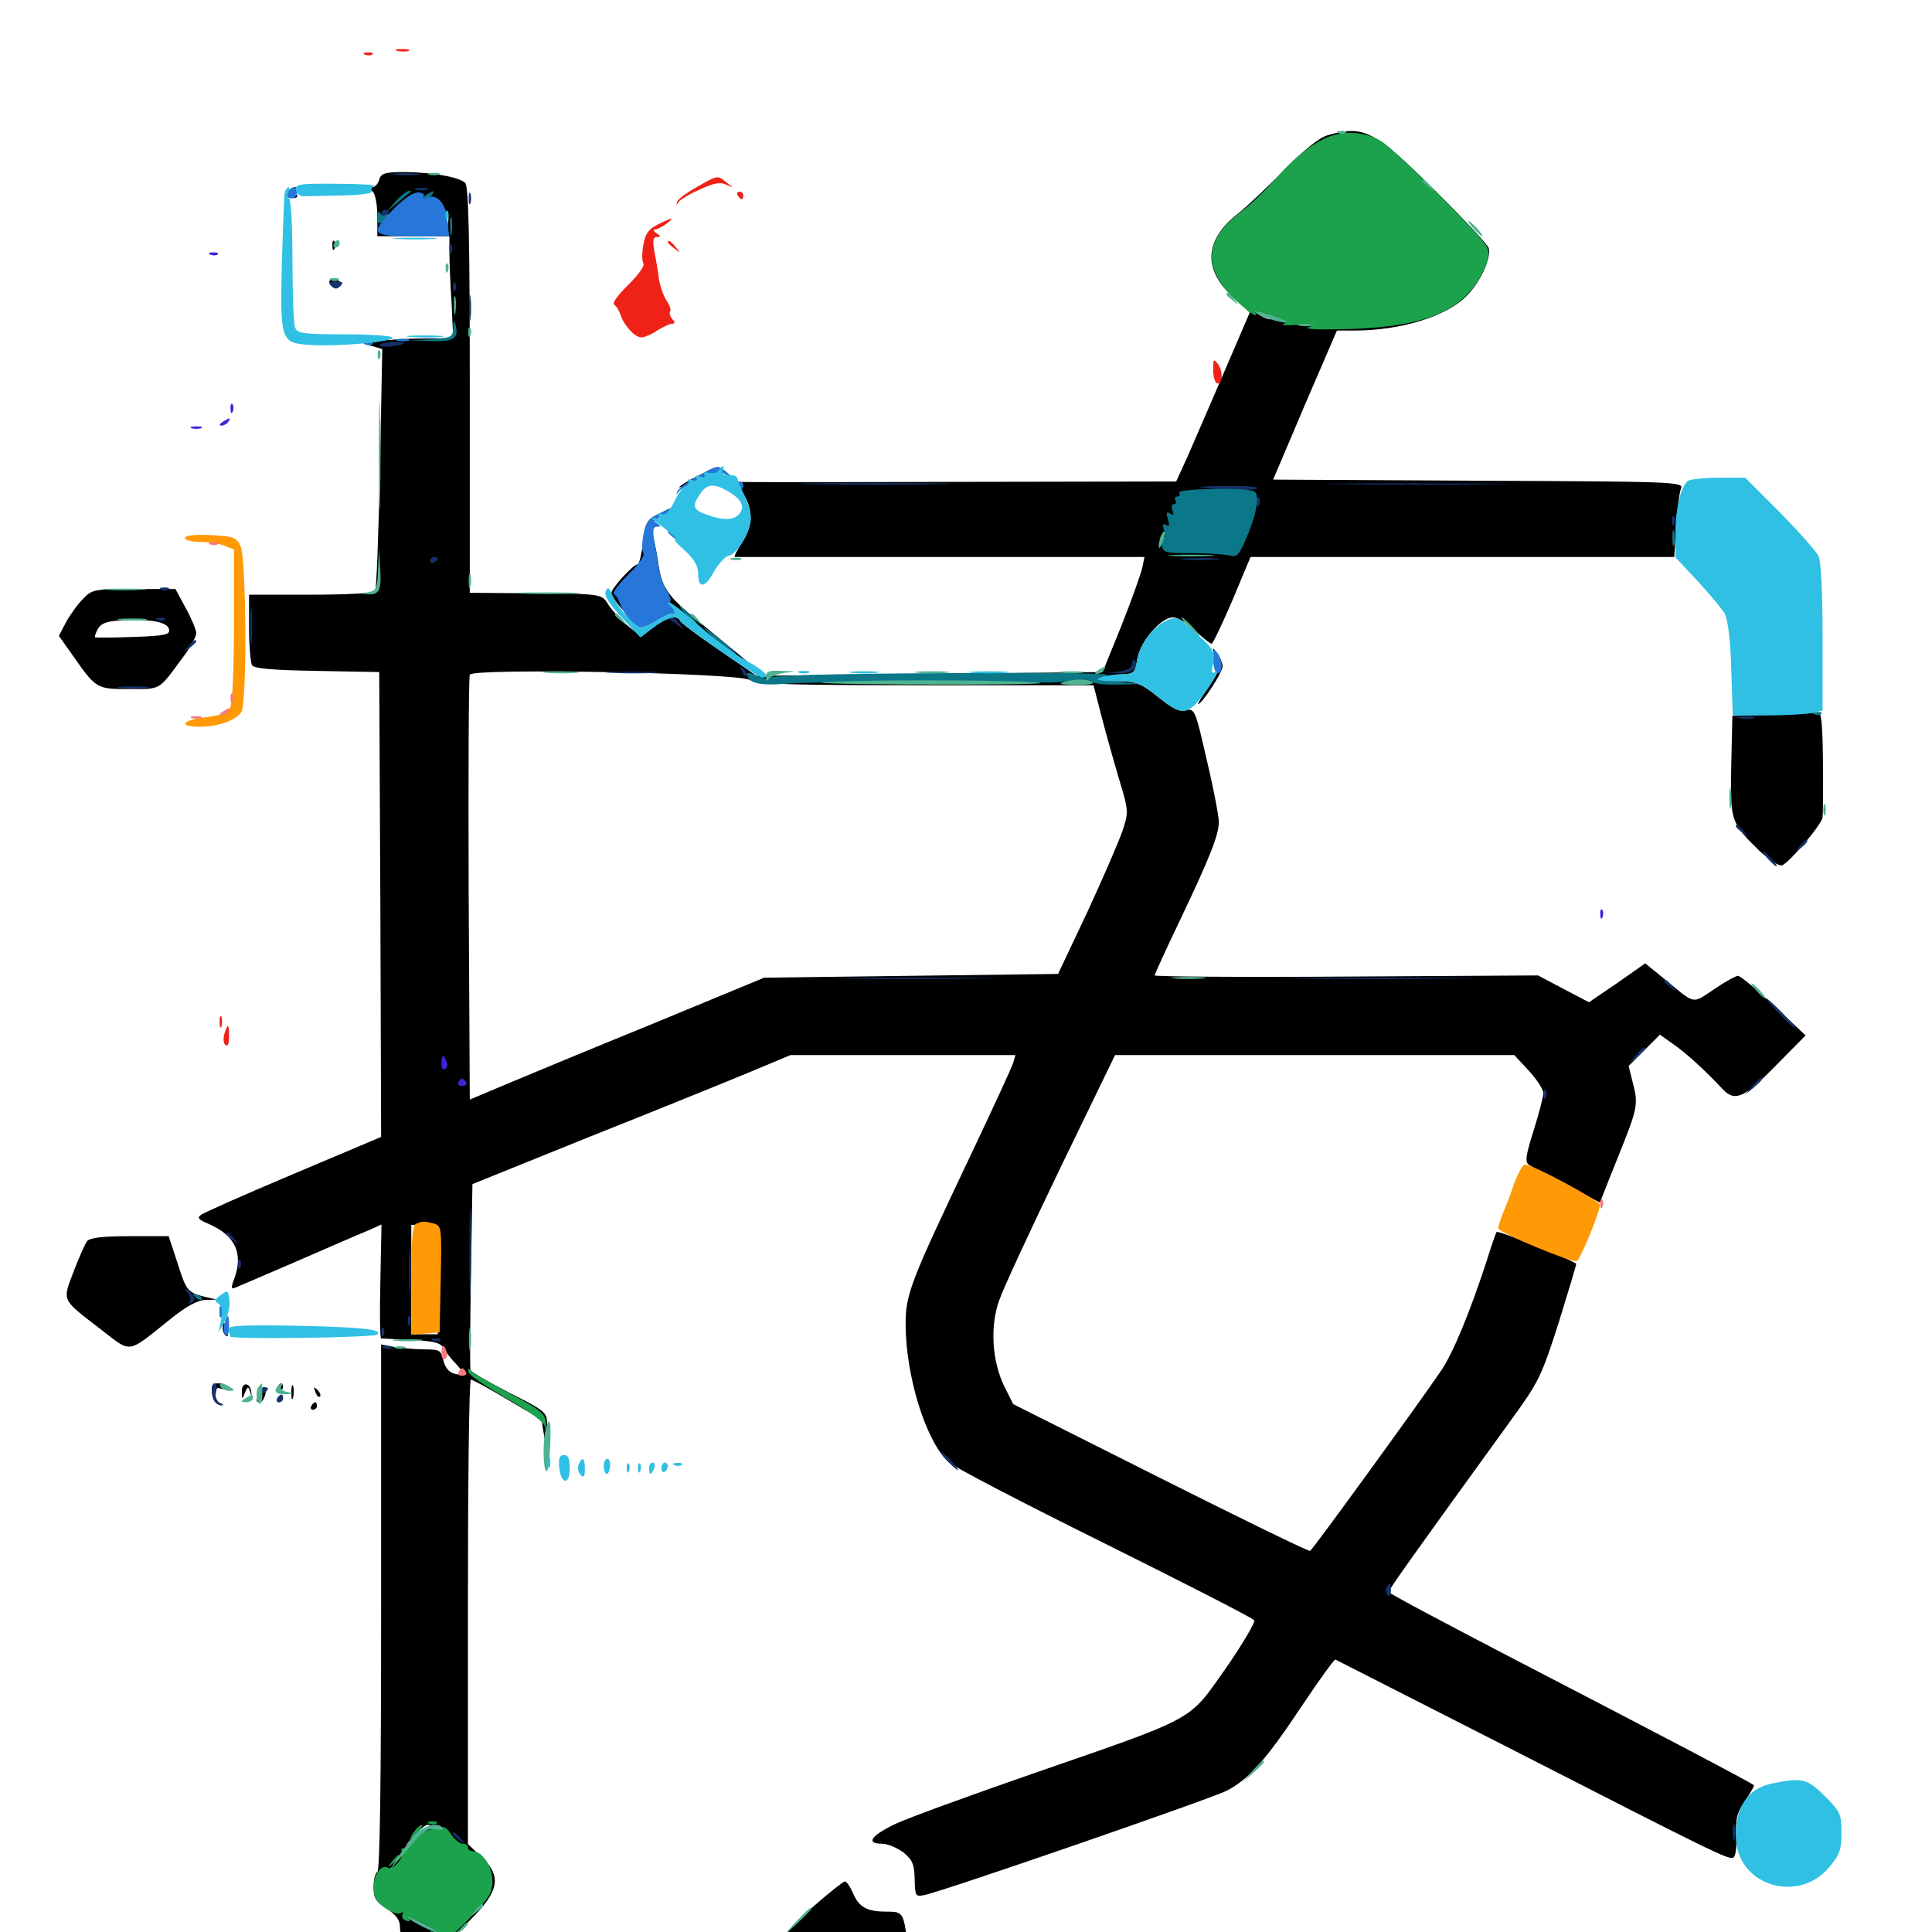 <svg xmlns="http://www.w3.org/2000/svg" viewBox="0 -1000 1000 1000">
	<path fill="#000000" d="M687.5 -930.078C683.008 -928.906 675.391 -922.852 665.039 -912.305C656.445 -903.516 645.703 -893.359 641.016 -889.648C622.852 -875.391 622.266 -859.961 639.844 -844.727L646.875 -838.281L633.789 -807.812C626.562 -791.016 617.969 -771.289 614.844 -764.062L608.789 -750.781L496.289 -750.586C434.375 -750.391 383.203 -750.391 382.422 -750.586C381.641 -750.586 382.617 -747.852 384.766 -744.336C390.039 -735.938 389.648 -727.344 383.789 -718.75C381.25 -714.844 379.688 -711.719 380.469 -711.719H487.109H592.383L591.211 -706.055C590.43 -702.734 585.742 -689.453 580.469 -676.172L570.703 -652.148L481.25 -651.172L391.602 -650.195L372.07 -663.672C361.328 -670.898 352.344 -677.734 351.953 -678.711C350.781 -681.836 345.117 -680.469 338.477 -675.586L332.031 -670.508L325.586 -675.586C322.07 -678.516 317.383 -683.398 315.234 -686.523C311.133 -692.969 312.891 -692.578 270.508 -692.969L243.164 -693.164V-798.047C243.164 -875.391 242.578 -903.516 240.82 -905.273C237.695 -908.398 224.219 -910.742 209.57 -910.938C199.219 -910.938 197.266 -910.352 196.289 -907.031C195.703 -904.883 194.141 -903.125 192.773 -903.125C191.211 -903.125 191.211 -902.539 192.969 -900.781C194.336 -899.414 195.312 -893.75 195.312 -888.086V-877.734H213.867H232.617V-868.555C232.617 -863.281 233.203 -851.562 233.789 -842.188L234.57 -825L219.336 -824.805C210.938 -824.805 200.586 -824.219 196.289 -823.438C189.453 -822.07 189.062 -821.68 193.164 -820.703L197.852 -819.336L196.68 -757.617C195.898 -723.633 194.922 -694.922 194.141 -693.945C193.555 -692.969 178.711 -692.188 160.938 -692.188H128.906V-675.195C128.906 -665.625 129.688 -656.836 130.469 -655.664C131.641 -653.906 141.406 -653.125 164.062 -652.734L196.289 -652.148L196.875 -531.836L197.266 -411.523L151.953 -392.383C126.953 -381.836 105.273 -372.266 103.906 -371.094C101.953 -369.727 102.93 -368.555 107.812 -366.602C121.875 -360.547 126.172 -351.172 121.094 -337.695C119.531 -333.594 119.727 -332.617 121.484 -333.398C122.852 -333.984 137.695 -340.234 154.297 -347.461C170.898 -354.688 187.5 -361.914 191.016 -363.281L197.461 -366.211L196.875 -336.719C196.484 -320.703 196.68 -307.422 197.266 -307.227C197.852 -307.227 204.883 -306.836 212.891 -306.445C224.414 -305.859 227.93 -305.078 229.492 -302.344C230.664 -300.391 233.398 -296.68 235.938 -294.141C241.016 -288.672 240.82 -287.5 234.961 -289.062C232.227 -289.844 230.273 -292.383 229.492 -295.898C228.32 -300.977 227.539 -301.562 220.117 -301.562C215.625 -301.562 208.594 -302.148 204.688 -302.734L197.266 -304.102V-168.164C197.266 -79.688 196.68 -31.836 195.312 -31.055C194.141 -30.469 193.359 -26.758 193.359 -23.242C193.359 -17.578 194.531 -15.625 200.195 -12.109C205.078 -8.789 207.031 -6.25 207.031 -2.539C207.031 1.758 208.203 2.734 216.211 4.492C227.734 7.227 232.812 4.883 246.289 -9.18C258.594 -22.266 259.18 -29.492 249.023 -39.062L242.188 -45.508V-165.625C242.188 -231.836 242.773 -285.938 243.75 -285.938C244.531 -285.938 253.125 -281.25 262.695 -275.586L280.273 -265.234L282.617 -250.781C284.375 -239.258 284.766 -238.477 284.18 -246.875C283.594 -252.734 283.203 -260.352 283.203 -263.477C283.008 -268.945 281.641 -270.117 263.672 -279.102C252.93 -284.57 243.945 -289.844 243.555 -290.82C243.164 -291.992 243.359 -314.062 243.75 -340.039L244.531 -387.109L305.469 -411.719C338.867 -425 375.977 -440.039 387.695 -444.922L409.18 -453.906H467.383H525.586L524.414 -449.805C523.633 -447.461 513.867 -426.172 502.539 -402.344C471.289 -336.523 468.75 -330.273 468.75 -314.648C468.75 -288.086 479.102 -254.297 490.82 -243.359C493.359 -240.82 529.883 -221.875 571.68 -201.172C613.672 -180.273 648.438 -162.5 649.219 -161.328C649.805 -160.352 643.164 -149.023 634.375 -136.328C614.844 -108.789 620.508 -111.719 534.18 -81.836C500.977 -70.312 468.75 -58.594 462.891 -55.664C450.781 -49.805 448.047 -45.703 456.445 -45.703C459.375 -45.703 464.453 -43.555 467.578 -41.211C472.266 -37.305 473.242 -35.156 473.438 -27.344C473.633 -18.555 473.828 -18.164 478.516 -19.141C487.695 -20.898 626.758 -68.945 634.766 -73.047C646.289 -78.906 655.273 -89.062 673.828 -116.992C682.812 -130.469 690.625 -141.211 691.211 -141.016C691.992 -140.625 731.055 -120.703 778.32 -96.68C887.891 -40.625 894.336 -37.5 897.07 -38.477C898.242 -38.867 899.023 -43.164 898.633 -49.805C898.242 -58.594 899.023 -61.719 903.32 -67.969C906.055 -72.07 908.203 -75.781 907.812 -75.977C906.836 -77.148 853.125 -105.273 783.789 -141.211C748.047 -159.766 718.75 -175.391 718.75 -175.977C718.75 -177.148 733.203 -197.461 782.031 -264.844C796.484 -284.766 797.852 -287.5 806.836 -315.625C811.914 -332.031 816.016 -345.508 815.82 -345.898C813.672 -347.852 775.195 -363.477 774.609 -362.305C774.219 -361.719 771.875 -355.078 769.531 -347.461C760.742 -320.508 751.953 -299.219 745.703 -290.234C734.57 -273.828 679.688 -198.242 678.125 -197.266C677.344 -196.875 642.578 -213.867 600.586 -234.961L524.414 -273.242L519.922 -282.227C513.477 -295.312 512.305 -313.477 517.188 -326.953C519.141 -332.812 533.594 -363.867 549.023 -395.898L577.148 -453.906H680.469H783.789L791.406 -445.703C795.508 -441.211 798.828 -436.133 798.828 -434.18C798.828 -432.227 796.484 -423.438 793.75 -414.648C789.648 -401.758 789.258 -398.438 791.406 -397.07C792.773 -396.094 801.562 -391.406 811.133 -386.523L828.125 -377.539L829.883 -382.031C830.859 -384.57 834.375 -393.555 837.891 -402.148C847.461 -425.977 848.047 -428.32 845.312 -438.867L842.969 -448.242L850.977 -456.25L859.18 -464.453L866.602 -459.18C873.438 -454.297 882.031 -446.484 891.406 -436.523C897.852 -429.492 902.539 -431.445 918.945 -448.242L934.57 -464.062L918.164 -479.492C909.18 -487.891 900.781 -494.922 899.609 -494.922C898.438 -494.922 892.773 -491.797 887.109 -487.891C875.586 -480.273 877.93 -479.688 860.938 -493.75L851.562 -501.367L837.109 -491.211L822.461 -481.25L809.375 -488.086L796.094 -495.117L696.875 -494.531C642.383 -494.141 597.656 -494.531 597.656 -495.117C597.656 -495.703 603.32 -508.203 610.352 -522.852C626.172 -556.055 630.859 -567.773 630.859 -574.609C630.859 -577.539 628.125 -591.992 624.609 -606.641C618.75 -632.422 618.359 -633.398 613.867 -632.422C610.547 -631.445 606.836 -633.203 599.414 -639.258C590.43 -646.484 588.086 -647.266 578.32 -647.461C570.508 -647.461 568.555 -648.047 571.289 -649.219C573.438 -650.195 577.93 -650.977 581.25 -650.977C586.914 -651.172 587.5 -651.953 588.672 -658.789C590.039 -667.773 600.781 -680.469 607.227 -680.469C609.375 -680.469 614.648 -677.344 618.555 -673.633C622.461 -669.922 626.367 -666.797 627.148 -666.797C627.734 -666.797 632.617 -676.953 637.891 -689.258L647.266 -711.719H757.031H866.602L867.578 -727.93C868.164 -736.719 869.336 -745.508 870.117 -747.266C871.484 -750.586 865.43 -750.781 765.234 -751.172L658.984 -751.758L675.391 -790.43L691.992 -828.906H700.977C725.195 -828.906 749.023 -836.328 759.375 -847.07C766.406 -854.297 772.07 -866.797 770.508 -871.68C769.922 -873.438 757.422 -886.914 742.578 -901.562C711.523 -932.422 705.859 -935.352 687.5 -930.078ZM231.836 -884.18C231.25 -882.227 230.859 -883.398 230.859 -886.523C230.859 -889.844 231.25 -891.211 231.836 -890.039C232.227 -888.672 232.227 -885.938 231.836 -884.18ZM204.492 -880.469C205.273 -881.055 204.102 -881.641 201.953 -881.445C199.805 -881.445 199.219 -880.859 200.781 -880.273C202.148 -879.688 203.906 -879.883 204.492 -880.469ZM656.25 -836.719C657.812 -835.742 658.398 -834.766 657.227 -834.766C656.25 -834.766 653.906 -835.742 652.344 -836.719C650.781 -837.695 650.391 -838.672 651.367 -838.672C652.539 -838.672 654.688 -837.695 656.25 -836.719ZM388.086 -648.047C391.602 -645.898 408.789 -645.312 479.102 -645.312H566.016L570.117 -629.297C572.461 -620.312 576.562 -605.664 579.297 -596.484C584.18 -580.469 584.18 -579.492 581.055 -570.117C579.297 -564.844 571.094 -545.898 562.891 -528.125L547.656 -495.898L471.484 -494.922L395.508 -493.945L337.891 -470.117C306.25 -457.227 271.875 -442.969 261.719 -438.672L243.164 -430.859L242.578 -539.648C242.383 -599.414 242.578 -649.414 243.164 -650.781C244.531 -654.297 382.031 -651.758 388.086 -648.047ZM226.758 -362.109C226.953 -359.961 227.148 -356.836 227.148 -355.273C227.148 -353.711 226.953 -342.773 226.758 -330.859L226.562 -309.375H219.727H212.891V-337.695V-366.016H219.727C225.195 -366.016 226.562 -365.234 226.758 -362.109ZM222.461 -55.078C222.07 -54.688 219.141 -52.344 215.82 -49.609L209.961 -44.727L214.648 -50.195C217.383 -53.125 220.312 -55.469 221.289 -55.469C222.461 -55.469 222.852 -55.273 222.461 -55.078ZM149.414 -901.367C148.242 -899.219 151.953 -896.289 153.711 -898.047C154.492 -898.633 153.711 -899.219 152.148 -899.219C150 -899.219 150 -899.609 152.344 -901.172C154.102 -902.344 154.297 -903.125 152.93 -903.125C151.758 -903.125 150.195 -902.344 149.414 -901.367ZM172.07 -872.656C172.07 -870.508 172.656 -869.922 173.242 -871.484C173.828 -872.852 173.633 -874.609 173.047 -875.195C172.461 -875.977 171.875 -874.805 172.07 -872.656ZM170.508 -853.711C171.289 -850.977 175.586 -850.586 176.367 -853.125C176.562 -854.102 175.195 -855.078 173.242 -855.469C171.289 -855.664 170.117 -854.883 170.508 -853.711ZM360.938 -753.516C355.664 -750.977 351.562 -748.242 351.562 -747.852C351.562 -747.266 356.055 -749.023 361.328 -751.758C369.336 -755.859 372.07 -756.25 375.586 -754.688C379.688 -752.539 379.688 -752.539 376.172 -755.469C371.484 -759.375 372.07 -759.375 360.938 -753.516ZM340.43 -733.789C334.766 -730.859 333.984 -729.492 332.812 -719.141C332.031 -712.891 330.859 -707.812 329.883 -707.812C327.734 -707.812 316.406 -695.508 316.406 -692.969C316.406 -691.797 319.141 -687.891 322.266 -684.375C325.586 -680.859 328.125 -677.148 328.125 -676.172C328.125 -673.828 334.961 -675.391 340.039 -679.102L344.727 -682.617L339.844 -680.469C335.352 -678.516 335.352 -678.516 338.477 -681.055C342.773 -684.57 349.023 -683.398 355.078 -677.93C357.422 -675.781 359.375 -674.805 359.375 -675.781C359.375 -676.758 360.742 -675.781 362.305 -673.828C363.867 -671.68 365.234 -670.508 365.234 -671.289C365.234 -672.266 367.578 -670.508 370.703 -667.773C373.633 -664.844 378.711 -661.328 381.836 -659.766L387.695 -656.836L382.812 -660.938C380.078 -663.086 370.703 -670.898 361.914 -678.125C345.508 -691.406 342.578 -695.898 340.82 -707.812C340.43 -711.523 339.062 -717.969 338.086 -722.07C336.523 -728.906 336.719 -729.492 341.992 -732.422C345.117 -733.984 347.656 -735.742 347.656 -736.133C347.656 -737.305 347.852 -737.5 340.43 -733.789ZM42.969 -690.039C40.234 -687.305 36.328 -681.836 34.18 -677.93L30.469 -670.898L37.109 -661.523C49.805 -643.359 49.805 -643.359 66.797 -643.359C83.594 -643.359 81.836 -642.383 94.531 -659.57C98.438 -664.648 101.562 -670.312 101.562 -672.266C101.562 -674.023 99.023 -680.078 96.094 -685.352L90.82 -695.117H69.336C48.828 -695.117 47.656 -694.922 42.969 -690.039ZM87.5 -674.219C88.086 -671.484 85.547 -670.898 68.945 -670.312C58.398 -669.922 49.609 -669.922 49.219 -670.117C48.828 -670.312 49.414 -672.07 50.586 -674.414C52.344 -677.344 55.078 -678.516 63.086 -678.906C77.93 -679.688 86.719 -678.125 87.5 -674.219ZM629.297 -659.57C631.445 -653.711 631.25 -652.539 625.391 -644.336C622.07 -639.453 619.727 -635.547 620.117 -635.547C622.07 -635.547 632.812 -651.953 632.812 -655.078C632.812 -656.836 631.445 -659.961 629.883 -662.109C627.344 -665.43 627.344 -665.234 629.297 -659.57ZM917.578 -630.273L896.68 -629.492L896.094 -603.906C895.508 -575 895.703 -574.219 910.742 -559.57C916.016 -554.688 920.703 -551.562 922.461 -552.148C926.172 -553.516 942.969 -573.242 943.359 -576.953C943.555 -578.516 943.75 -591.602 943.555 -605.859C943.359 -625.195 942.773 -631.445 941.016 -631.25C939.648 -631.055 929.102 -630.469 917.578 -630.273ZM45.117 -357.617C43.945 -356.055 40.82 -349.023 38.086 -341.797C32.227 -326.367 31.641 -327.734 51.953 -312.109C68.359 -299.414 65.43 -299.023 87.891 -316.992C96.289 -323.828 102.148 -326.953 106.25 -327.148L112.305 -327.344L106.25 -328.711C97.07 -331.055 96.484 -331.641 91.797 -346.484L87.305 -360.156H67.383C53.125 -360.156 46.68 -359.375 45.117 -357.617ZM113.672 -321.094C113.672 -318.359 114.062 -317.383 114.648 -318.75C115.039 -319.922 115.039 -322.266 114.648 -323.633C114.062 -324.805 113.672 -323.828 113.672 -321.094ZM115.234 -312.5C115.234 -310.938 116.016 -309.18 116.992 -308.594C117.969 -307.812 118.359 -309.18 117.773 -311.328C116.602 -315.82 115.234 -316.406 115.234 -312.5ZM109.766 -278.711C110.156 -275.195 111.523 -273.242 113.867 -273.047C116.211 -272.852 116.406 -272.852 114.258 -273.633C112.695 -274.023 111.328 -276.367 111.328 -278.516C111.328 -281.25 112.305 -282.031 114.258 -281.25C115.82 -280.664 117.188 -281.055 117.188 -282.031C117.188 -283.203 115.43 -283.984 113.086 -283.984C109.961 -283.984 109.18 -283.008 109.766 -278.711ZM125.195 -279.688C125.195 -275.586 125.391 -275.391 126.758 -279.102C128.32 -282.617 128.516 -282.617 129.492 -279.492C130.273 -276.562 130.469 -276.562 130.078 -279.297C129.688 -284.57 125 -284.961 125.195 -279.688ZM143.555 -282.031C142.969 -281.055 143.359 -280.078 144.336 -280.078C145.508 -280.078 146.484 -281.055 146.484 -282.031C146.484 -283.203 146.094 -283.984 145.703 -283.984C145.117 -283.984 144.141 -283.203 143.555 -282.031ZM150.781 -279.102C150.781 -275.977 151.172 -274.805 151.758 -276.758C152.148 -278.516 152.148 -281.25 151.758 -282.617C151.172 -283.789 150.781 -282.422 150.781 -279.102ZM133.984 -278.906C132.422 -274.805 132.422 -274.219 134.57 -274.219C135.547 -274.219 136.719 -275.977 137.305 -278.125C138.477 -282.812 135.742 -283.398 133.984 -278.906ZM163.281 -279.492C163.867 -277.539 165.039 -276.562 165.625 -277.148C166.211 -277.734 165.625 -279.297 164.258 -280.664C162.305 -282.422 162.109 -282.227 163.281 -279.492ZM143.555 -276.172C142.969 -275.195 143.359 -274.219 144.336 -274.219C145.508 -274.219 146.484 -275.195 146.484 -276.172C146.484 -277.344 146.094 -278.125 145.703 -278.125C145.117 -278.125 144.141 -277.344 143.555 -276.172ZM161.133 -272.266C160.547 -271.289 160.938 -270.312 161.914 -270.312C163.086 -270.312 164.062 -271.289 164.062 -272.266C164.062 -273.438 163.672 -274.219 163.281 -274.219C162.695 -274.219 161.719 -273.438 161.133 -272.266ZM421.094 -13.281C412.891 -6.055 406.25 1.172 406.25 2.93C406.25 7.227 435.547 36.719 438.867 35.547C440.234 34.961 448.047 30.078 456.25 24.414L471.094 14.453L469.727 5.469C467.578 -10.156 467.383 -10.547 458.789 -10.547C448.633 -10.547 444.531 -12.891 441.406 -20.312C440.039 -23.438 438.281 -26.172 437.305 -26.172C436.523 -26.172 429.102 -20.312 421.094 -13.281Z"/>
	<path fill="#ff9906" d="M95.703 -721.484C95.703 -720.508 99.219 -719.531 103.32 -719.531C107.617 -719.531 113.281 -718.75 116.016 -717.578L121.094 -715.625V-676.562C121.094 -654.883 120.312 -635.742 119.141 -633.789C117.969 -631.25 114.062 -629.688 106.445 -628.711C94.141 -627.344 91.992 -623.828 103.32 -623.828C113.086 -623.828 122.656 -627.344 125 -631.641C127.93 -637.109 127.539 -711.523 124.414 -717.578C122.266 -721.875 120.703 -722.461 108.789 -723.047C100.586 -723.438 95.703 -722.852 95.703 -721.484ZM783.984 -388.086C782.227 -382.812 779.492 -375.781 777.93 -372.07C776.562 -368.555 775.391 -364.844 775.391 -364.258C775.391 -362.109 814.062 -346.094 816.211 -347.266C818.164 -348.633 828.125 -372.656 828.125 -376.367C828.125 -378.516 793.359 -397.266 789.258 -397.266C788.281 -397.266 785.938 -393.164 783.984 -388.086ZM215.43 -366.602C213.477 -366.016 212.891 -358.203 212.891 -337.5V-309.18L220.312 -309.766L227.539 -310.352L228.125 -337.891C228.711 -365.234 228.516 -365.625 224.219 -366.797C219.141 -367.969 218.75 -367.969 215.43 -366.602Z"/>
	<path fill="#ef2218" d="M149.805 -1051.758C147.656 -1049.609 148.242 -1047.266 150.977 -1047.266C152.539 -1047.266 153.711 -1048.633 153.711 -1050.195C153.711 -1053.32 151.953 -1053.906 149.805 -1051.758ZM203.711 -1041.797C191.211 -1028.906 191.992 -1027.734 213.867 -1027.734H232.422L231.641 -1035.938C230.859 -1044.531 226.367 -1049.805 221.094 -1047.852C219.531 -1047.07 218.555 -1047.461 219.336 -1048.438C219.922 -1049.414 218.555 -1050.391 216.211 -1050.391C213.672 -1050.391 208.398 -1046.68 203.711 -1041.797ZM205.664 -973.633C203.711 -974.219 204.883 -974.609 208.008 -974.609C211.328 -974.609 212.695 -974.219 211.523 -973.633C210.156 -973.242 207.422 -973.242 205.664 -973.633ZM189.062 -971.68C187.5 -972.266 188.086 -972.852 190.234 -972.852C192.383 -973.047 193.555 -972.461 192.773 -971.875C192.188 -971.289 190.43 -971.094 189.062 -971.68ZM360.547 -903.125C355.273 -900.195 350.586 -896.68 350.391 -895.312C350 -893.75 350.391 -893.75 350.977 -895.117C351.562 -896.289 356.445 -899.414 361.914 -901.758C369.336 -905.273 372.656 -905.859 375.781 -904.492C379.883 -902.539 379.883 -902.539 376.172 -905.469C371.289 -909.375 371.875 -909.57 360.547 -903.125ZM381.836 -898.828C382.422 -897.852 383.398 -896.875 383.984 -896.875C384.375 -896.875 384.766 -897.852 384.766 -898.828C384.766 -900 383.789 -900.781 382.617 -900.781C381.641 -900.781 381.25 -900 381.836 -898.828ZM340.43 -883.789C335.547 -881.25 333.984 -879.102 333.008 -873.242C332.227 -869.141 332.227 -864.844 333.008 -863.672C333.789 -862.305 330.273 -857.617 325.195 -852.539C320.117 -847.656 316.797 -843.164 317.773 -842.383C318.945 -841.797 320.312 -839.453 321.094 -837.305C323.047 -831.25 329.102 -824.805 332.422 -825.391C333.984 -825.586 337.695 -827.148 340.43 -829.102C343.359 -830.859 346.68 -832.422 347.852 -832.422C349.414 -832.422 349.609 -833.203 347.852 -834.961C346.68 -836.523 346.289 -838.086 346.875 -838.867C347.461 -839.453 346.68 -841.992 344.922 -844.531C343.359 -846.875 341.602 -852.148 341.016 -855.859C340.625 -859.57 339.453 -866.016 338.672 -870.117C337.695 -875.586 338.086 -877.344 340.039 -877.344C342.188 -877.344 342.188 -877.734 339.844 -879.297C338.281 -880.273 337.891 -881.25 339.062 -881.25C340.039 -881.25 342.773 -882.617 344.922 -884.18C349.609 -887.695 348.242 -887.695 340.43 -883.789ZM345.703 -874.609C345.703 -874.219 347.266 -872.656 349.219 -871.289C352.148 -868.75 352.344 -868.945 349.805 -872.07C347.266 -875.195 345.703 -876.172 345.703 -874.609ZM627.93 -808.594C627.93 -805.078 628.906 -801.953 629.883 -801.562C632.812 -800.781 633.203 -807.617 630.469 -811.523C628.125 -814.453 627.93 -814.258 627.93 -808.594ZM114.648 -468.75C115.039 -469.922 115.039 -472.266 114.648 -473.633C114.062 -474.805 113.672 -473.828 113.672 -471.094C113.672 -468.359 114.062 -467.383 114.648 -468.75ZM116.211 -465.039C115.43 -462.695 115.625 -460.156 116.602 -459.18C117.773 -458.008 118.555 -459.57 118.555 -463.281C118.555 -470.117 117.969 -470.703 116.211 -465.039Z"/>
	<path fill="#1ca14c" d="M691.797 -930.469C682.617 -928.32 671.68 -920.508 661.133 -908.398C656.055 -902.539 648.047 -894.727 643.359 -891.211C622.461 -875.586 621.875 -860.742 641.406 -842.969C648.047 -837.109 651.758 -834.961 649.609 -838.281C649.023 -839.258 652.93 -838.477 658.203 -836.914C665.039 -834.57 666.797 -833.398 664.453 -832.422C662.5 -831.641 666.016 -831.445 671.875 -831.836C680.078 -832.617 681.445 -832.227 677.734 -830.859C674.414 -829.492 680.664 -829.297 698.242 -829.688C738.086 -830.859 757.812 -839.258 767.383 -858.984C770.703 -865.43 771.094 -868.555 769.727 -872.07C767.578 -877.148 722.656 -922.266 714.844 -926.953C708.398 -930.859 699.805 -932.227 691.797 -930.469ZM242.578 -289.648C242.969 -288.086 251.953 -282.031 262.305 -276.172C274.219 -269.336 281.445 -264.062 282.031 -261.523C282.422 -259.375 282.617 -260.156 282.617 -263.281C282.227 -268.359 280.273 -269.922 264.648 -278.32C255.078 -283.398 245.898 -288.672 244.336 -290.039C242.188 -291.992 241.797 -291.992 242.578 -289.648ZM222.266 -56.055C220.703 -56.641 221.289 -57.227 223.438 -57.227C225.586 -57.422 226.758 -56.836 225.977 -56.25C225.391 -55.664 223.633 -55.469 222.266 -56.055ZM214.648 -52.344C213.086 -50.586 211.914 -47.656 211.914 -45.898C211.914 -44.141 210.742 -42.969 209.375 -43.359C207.812 -43.555 207.422 -42.969 208.008 -41.797C209.57 -39.062 203.32 -31.641 200.781 -33.203C197.461 -35.352 193.359 -29.688 193.359 -23.047C193.359 -18.164 194.727 -15.625 199.219 -12.5C202.344 -10.156 206.055 -8.984 207.227 -9.766C208.594 -10.547 208.984 -10.352 208.398 -9.18C207.617 -8.008 208.398 -6.445 210.156 -5.859C211.914 -5.273 212.5 -5.469 211.719 -6.836C211.133 -8.008 214.062 -7.031 218.555 -4.883C223.047 -2.539 226.562 -0.195 226.562 0.391C226.562 0.977 225.781 0.781 224.609 0.195C223.633 -0.391 222.656 -0.586 222.656 0C222.656 0.586 224.414 1.953 226.758 3.125C230.273 5.078 232.227 3.906 242.773 -6.836C253.125 -17.383 254.883 -20.117 254.883 -26.367C254.883 -33.984 249.609 -41.797 244.727 -41.797C243.359 -41.797 242.188 -42.773 242.188 -43.75C242.188 -44.922 241.016 -45.703 239.453 -45.703C238.086 -45.703 235.352 -47.852 233.594 -50.391C230.859 -54.688 229.883 -55.078 224.219 -53.32C216.211 -51.172 216.211 -51.172 217.773 -53.516C219.727 -56.641 217.578 -55.859 214.648 -52.344ZM202.93 -36.523C200.391 -33.398 200.586 -33.203 203.711 -35.742C206.836 -38.281 207.812 -39.844 206.25 -39.844C205.859 -39.844 204.297 -38.281 202.93 -36.523Z"/>
	<path fill="#143269" d="M204.688 -909.57C201.172 -909.961 203.516 -910.352 209.961 -910.352C216.406 -910.352 219.336 -909.961 216.406 -909.57C213.477 -909.18 208.203 -909.18 204.688 -909.57ZM215.43 -901.758C213.477 -902.344 214.648 -902.734 217.773 -902.734C221.094 -902.734 222.461 -902.344 221.289 -901.758C219.922 -901.367 217.188 -901.367 215.43 -901.758ZM242.578 -897.266C242.578 -894.531 242.969 -893.555 243.555 -894.922C243.945 -896.094 243.945 -898.438 243.555 -899.805C242.969 -900.977 242.578 -900 242.578 -897.266ZM197.266 -889.258C197.266 -890.43 198.242 -891.406 199.219 -891.406C200.391 -891.406 201.172 -891.016 201.172 -890.625C201.172 -890.039 200.391 -889.062 199.219 -888.477C198.242 -887.891 197.266 -888.281 197.266 -889.258ZM232.617 -870.703C232.617 -868.555 233.203 -867.969 233.789 -869.531C234.375 -870.898 234.18 -872.656 233.594 -873.242C233.008 -874.023 232.422 -872.852 232.617 -870.703ZM171.484 -851.953C173.242 -850.195 174.414 -850.195 176.172 -851.953C177.93 -853.711 177.539 -854.297 173.828 -854.297C170.117 -854.297 169.727 -853.711 171.484 -851.953ZM234.57 -851.172C234.57 -849.023 235.156 -848.438 235.742 -850C236.328 -851.367 236.133 -853.125 235.547 -853.711C234.961 -854.492 234.375 -853.32 234.57 -851.172ZM242.773 -840.625C242.773 -834.766 243.164 -832.227 243.555 -835.352C243.945 -838.281 243.945 -842.969 243.555 -846.094C243.164 -849.023 242.773 -846.484 242.773 -840.625ZM196.484 -821.484C197.461 -823.047 208.984 -823.828 208.984 -822.266C208.984 -821.875 206.055 -821.094 202.344 -820.703C198.633 -820.312 196.094 -820.703 196.484 -821.484ZM421.484 -749.414C403.906 -749.609 418.164 -750 453.125 -750C488.086 -750 502.344 -749.609 484.961 -749.414C467.383 -749.023 438.867 -749.023 421.484 -749.414ZM694.727 -749.414C674.023 -749.609 691.602 -749.805 733.398 -749.805C775.391 -749.805 792.188 -749.609 770.898 -749.414C749.609 -749.023 715.234 -749.023 694.727 -749.414ZM622.07 -747.656C618.945 -747.852 623.828 -748.438 633.203 -748.438C642.578 -748.633 650.586 -748.242 650.977 -747.461C651.953 -746.094 636.133 -746.094 622.07 -747.656ZM650.586 -739.844C650.586 -737.695 651.172 -737.109 651.758 -738.672C652.344 -740.039 652.148 -741.797 651.562 -742.383C650.977 -743.164 650.391 -741.992 650.586 -739.844ZM865.43 -730.078C865.43 -727.93 866.016 -727.344 866.602 -728.906C867.188 -730.273 866.992 -732.031 866.406 -732.617C865.82 -733.398 865.234 -732.227 865.43 -730.078ZM222.656 -709.57C222.656 -710.742 223.633 -711.719 224.609 -711.719C225.781 -711.719 226.562 -711.328 226.562 -710.938C226.562 -710.352 225.781 -709.375 224.609 -708.789C223.633 -708.203 222.656 -708.594 222.656 -709.57ZM612.891 -710.352C608.203 -710.742 611.914 -711.133 621.094 -711.133C630.273 -711.133 633.984 -710.742 629.492 -710.352C624.805 -709.961 617.383 -709.961 612.891 -710.352ZM83.594 -694.727C82.031 -695.312 82.617 -695.898 84.766 -695.898C86.914 -696.094 88.086 -695.508 87.305 -694.922C86.719 -694.336 84.961 -694.141 83.594 -694.727ZM129.492 -675.586C129.492 -666.992 129.883 -663.672 130.273 -668.359C130.664 -672.852 130.664 -679.883 130.273 -683.984C129.883 -687.891 129.492 -684.18 129.492 -675.586ZM81.641 -679.102C80.078 -679.688 80.664 -680.273 82.812 -680.273C84.961 -680.469 86.133 -679.883 85.352 -679.297C84.766 -678.711 83.008 -678.516 81.641 -679.102ZM345.898 -679.883C346.289 -679.688 348.438 -678.125 350.586 -676.562C354.297 -673.828 354.297 -673.828 351.758 -677.148C350.391 -678.906 348.242 -680.469 347.07 -680.469C345.898 -680.469 345.508 -680.273 345.898 -679.883ZM97.461 -665.43C94.922 -662.305 95.117 -662.109 98.242 -664.648C100 -666.016 101.562 -667.578 101.562 -667.969C101.562 -669.531 100 -668.555 97.461 -665.43ZM585.938 -656.445C585.938 -654.492 583.789 -653.125 579.688 -652.539L573.242 -651.758L579.688 -651.562C585.742 -651.172 590.234 -655.273 587.109 -658.398C586.523 -659.18 585.938 -658.203 585.938 -656.445ZM383.984 -652.539C384.57 -650.586 385.742 -649.609 386.328 -650.195C386.914 -650.781 386.328 -652.344 384.961 -653.711C383.008 -655.469 382.812 -655.273 383.984 -652.539ZM316.016 -651.758C309.18 -652.148 314.258 -652.344 327.148 -652.344C340.039 -652.344 345.508 -652.148 339.453 -651.758C333.203 -651.367 322.656 -651.367 316.016 -651.758ZM61.914 -643.945C58.594 -644.336 61.914 -644.727 69.336 -644.727C76.953 -644.727 79.688 -644.336 75.586 -643.945C71.68 -643.555 65.43 -643.555 61.914 -643.945ZM900 -628.32C897.461 -628.711 899.023 -629.102 903.32 -629.102C907.617 -629.297 909.57 -628.906 907.812 -628.32C905.859 -627.93 902.344 -627.93 900 -628.32ZM898.438 -572.266C898.438 -571.875 900 -570.312 901.953 -568.945C904.883 -566.406 905.078 -566.602 902.539 -569.727C900 -572.852 898.438 -573.828 898.438 -572.266ZM931.445 -561.914C928.906 -558.789 929.102 -558.594 932.227 -561.133C935.352 -563.672 936.328 -565.234 934.766 -565.234C934.375 -565.234 932.812 -563.672 931.445 -561.914ZM915.039 -555.469C916.992 -553.32 918.945 -551.562 919.531 -551.562C920.117 -551.562 918.945 -553.32 916.992 -555.469C915.039 -557.617 913.086 -559.375 912.5 -559.375C911.914 -559.375 913.086 -557.617 915.039 -555.469ZM437.109 -493.555C417.383 -493.75 433.398 -493.945 472.656 -493.945C511.914 -493.945 527.93 -493.75 508.398 -493.555C488.672 -493.164 456.641 -493.164 437.109 -493.555ZM670.508 -493.555C647.07 -493.75 665.82 -493.945 711.914 -493.945C758.203 -493.945 777.344 -493.75 754.492 -493.555C731.836 -493.164 693.945 -493.164 670.508 -493.555ZM861.328 -492.188C861.328 -491.797 862.891 -490.234 864.844 -488.867C867.773 -486.328 867.969 -486.523 865.43 -489.648C862.891 -492.773 861.328 -493.75 861.328 -492.188ZM920.898 -475.391C925 -471.094 928.906 -467.578 929.492 -467.578C930.078 -467.578 926.953 -471.094 922.852 -475.391C918.75 -479.688 914.844 -483.203 914.258 -483.203C913.672 -483.203 916.797 -479.688 920.898 -475.391ZM846.484 -453.516L842.773 -449.023L847.266 -452.734C849.609 -454.883 851.562 -456.836 851.562 -457.227C851.562 -458.789 850 -457.617 846.484 -453.516ZM907.031 -437.891L903.32 -433.398L907.812 -437.109C911.914 -440.625 913.086 -442.188 911.523 -442.188C911.133 -442.188 909.18 -440.234 907.031 -437.891ZM799.023 -433.203C799.023 -431.055 799.609 -430.469 800.195 -432.031C800.781 -433.398 800.586 -435.156 800 -435.742C799.414 -436.523 798.828 -435.352 799.023 -433.203ZM242.969 -351.367C242.969 -331.055 243.359 -322.852 243.555 -333.398C243.945 -343.945 243.945 -360.547 243.555 -370.508C243.359 -380.469 242.969 -371.875 242.969 -351.367ZM117.188 -361.328C117.188 -360.938 118.75 -359.375 120.703 -358.008C123.633 -355.469 123.828 -355.664 121.289 -358.789C118.75 -361.914 117.188 -362.891 117.188 -361.328ZM211.719 -341.602C211.719 -330.859 211.914 -326.758 212.305 -332.422C212.695 -338.086 212.695 -346.875 212.305 -351.953C211.914 -357.031 211.719 -352.344 211.719 -341.602ZM123.242 -345.312C123.242 -343.164 123.828 -342.578 124.414 -344.141C125 -345.508 124.805 -347.266 124.219 -347.852C123.633 -348.633 123.047 -347.461 123.242 -345.312ZM97.461 -330.273C98.633 -328.711 98.828 -326.758 98.047 -325.977C97.266 -325 97.852 -325 99.219 -325.781C101.172 -326.953 101.172 -327.93 99.414 -330.078C98.242 -331.641 96.68 -332.812 96.289 -332.812C95.703 -332.812 96.289 -331.641 97.461 -330.273ZM211.133 -316.016C211.133 -313.867 211.719 -313.281 212.305 -314.844C212.891 -316.211 212.695 -317.969 212.109 -318.555C211.523 -319.336 210.938 -318.164 211.133 -316.016ZM197.461 -310.156C197.461 -308.008 198.047 -307.422 198.633 -308.984C199.219 -310.352 199.023 -312.109 198.438 -312.695C197.852 -313.477 197.266 -312.305 197.461 -310.156ZM224.219 -306.055C222.656 -306.641 223.242 -307.227 225.391 -307.227C227.539 -307.422 228.711 -306.836 227.93 -306.25C227.344 -305.664 225.586 -305.469 224.219 -306.055ZM198.828 -302.148C197.266 -302.734 197.852 -303.32 200 -303.32C202.148 -303.516 203.32 -302.93 202.539 -302.344C201.953 -301.758 200.195 -301.562 198.828 -302.148ZM109.766 -278.711C110.156 -275.977 111.719 -273.242 113.281 -272.852C115.625 -272.07 115.82 -272.266 113.477 -273.828C111.914 -275 111.133 -277.539 111.914 -279.883C112.5 -282.227 112.109 -283.984 110.938 -283.984C109.961 -283.984 109.375 -281.641 109.766 -278.711ZM134.766 -279.883C134.766 -278.906 135.742 -278.516 136.719 -279.102C137.891 -279.688 138.672 -280.664 138.672 -281.25C138.672 -281.641 137.891 -282.031 136.719 -282.031C135.742 -282.031 134.766 -281.055 134.766 -279.883ZM143.555 -276.172C142.969 -275.195 143.359 -274.219 144.336 -274.219C145.508 -274.219 146.484 -275.195 146.484 -276.172C146.484 -277.344 146.094 -278.125 145.703 -278.125C145.117 -278.125 144.141 -277.344 143.555 -276.172ZM490.234 -243.945C492.773 -241.211 495.312 -239.062 495.703 -239.062C496.289 -239.062 494.727 -241.211 492.188 -243.945C489.648 -246.68 487.109 -248.828 486.719 -248.828C486.133 -248.828 487.695 -246.68 490.234 -243.945ZM717.578 -178.32C716.992 -177.148 717.188 -175.391 718.164 -174.414C719.141 -173.438 719.922 -174.219 719.922 -176.562C719.922 -181.055 719.531 -181.25 717.578 -178.32ZM896.875 -51.562C896.875 -47.852 897.266 -46.289 897.852 -48.242C898.242 -50 898.242 -53.125 897.852 -55.078C897.266 -56.836 896.875 -55.273 896.875 -51.562ZM234.375 -50.781C234.375 -50.391 235.938 -48.828 237.891 -47.461C240.82 -44.922 241.016 -45.117 238.477 -48.242C235.938 -51.367 234.375 -52.344 234.375 -50.781ZM408.203 7.812C408.203 8.203 409.766 9.766 411.719 11.133C414.648 13.672 414.844 13.477 412.305 10.352C409.766 7.227 408.203 6.25 408.203 7.812Z"/>
	<path fill="#f67b7f" d="M108.984 -718.164C107.422 -718.75 108.008 -719.336 110.156 -719.336C112.305 -719.531 113.477 -718.945 112.695 -718.359C112.109 -717.773 110.352 -717.578 108.984 -718.164ZM119.336 -638.281C119.336 -636.133 119.922 -635.547 120.508 -637.109C121.094 -638.477 120.898 -640.234 120.312 -640.82C119.727 -641.602 119.141 -640.43 119.336 -638.281ZM115.234 -631.641C113.477 -630.469 113.281 -629.688 114.648 -629.688C115.82 -629.688 117.578 -630.664 118.164 -631.641C119.727 -633.984 118.945 -633.984 115.234 -631.641ZM99.219 -628.32C97.852 -628.906 98.828 -629.297 101.562 -629.297C104.297 -629.297 105.273 -628.906 104.102 -628.32C102.734 -627.93 100.391 -627.93 99.219 -628.32ZM828.32 -376.562C828.32 -374.414 828.906 -373.828 829.492 -375.391C830.078 -376.758 829.883 -378.516 829.297 -379.102C828.711 -379.883 828.125 -378.711 828.32 -376.562ZM228.516 -299.414C228.516 -297.266 229.297 -295.898 230.469 -296.68C231.445 -297.266 231.836 -299.023 231.055 -300.586C229.688 -304.688 228.516 -304.297 228.516 -299.414ZM237.305 -289.844C236.719 -288.867 237.5 -287.891 239.258 -287.891C241.016 -287.891 241.797 -288.867 241.211 -289.844C240.625 -291.016 239.648 -291.797 239.258 -291.797C238.867 -291.797 237.891 -291.016 237.305 -289.844Z"/>
	<path fill="#0b7889" d="M204.883 -895.898L200.195 -890.43L206.055 -895.312C209.375 -898.047 212.305 -900.391 212.695 -900.781C213.086 -900.977 212.695 -901.172 211.523 -901.172C210.547 -901.172 207.617 -898.828 204.883 -895.898ZM220.703 -899.219C218.945 -898.047 218.75 -897.266 220.117 -897.266C221.289 -897.266 223.047 -898.242 223.633 -899.219C225.195 -901.562 224.414 -901.562 220.703 -899.219ZM195.508 -887.695C195.312 -883.789 195.703 -883.594 198.242 -885.547C201.367 -888.281 202.344 -890.43 199.414 -888.672C198.438 -887.891 197.07 -888.672 196.68 -889.844C196.094 -891.211 195.508 -890.234 195.508 -887.695ZM233.008 -882.617C233.008 -878.32 233.398 -876.758 233.789 -879.297C234.18 -881.641 234.18 -885.156 233.789 -887.109C233.203 -888.867 232.812 -886.914 233.008 -882.617ZM234.57 -830.469C234.375 -825.391 233.789 -825.195 223.242 -824.414L211.914 -823.828L223.242 -823.438C234.961 -823.047 237.695 -824.805 235.742 -832.227C235.156 -834.57 234.766 -833.984 234.57 -830.469ZM610.352 -744.922C610.938 -743.945 610.547 -742.969 609.375 -742.969C608.203 -742.969 607.812 -742.188 608.398 -741.016C608.984 -740.039 608.789 -739.062 607.617 -739.062C606.445 -739.062 606.25 -737.695 606.836 -735.742C607.812 -733.594 607.422 -733.008 605.664 -734.18C603.711 -735.352 603.516 -734.57 604.492 -731.25C605.469 -728.125 605.273 -727.344 603.516 -728.32C601.758 -729.297 601.562 -728.516 602.539 -725.391C603.32 -722.656 603.125 -721.484 602.148 -722.07C600.977 -722.852 600.586 -721.289 601.172 -718.555C601.953 -713.867 602.539 -713.672 616.992 -713.672C625.195 -713.672 633.789 -713.086 636.328 -712.5C640.039 -711.523 641.211 -712.5 644.336 -719.727C650.586 -733.594 652.344 -744.531 649.023 -745.703C643.75 -747.852 608.984 -747.07 610.352 -744.922ZM865.625 -721.484C865.625 -717.773 866.016 -716.211 866.602 -718.164C866.992 -719.922 866.992 -723.047 866.602 -725C866.016 -726.758 865.625 -725.195 865.625 -721.484ZM355.469 -681.445C358.008 -678.711 360.547 -676.562 360.938 -676.562C361.523 -676.562 359.961 -678.711 357.422 -681.445C354.883 -684.18 352.344 -686.328 351.953 -686.328C351.367 -686.328 352.93 -684.18 355.469 -681.445ZM368.164 -670.898C373.633 -665.039 380.859 -659.766 380.859 -661.523C380.859 -662.109 376.758 -665.82 371.68 -669.922C362.695 -676.953 362.5 -676.953 368.164 -670.898ZM386.719 -651.367C386.719 -652.148 389.062 -651.562 391.992 -650.195C395.117 -648.633 397.852 -648.242 398.438 -649.219C399.023 -650.391 435.352 -651.367 486.719 -651.562C534.57 -651.953 573.438 -651.562 572.852 -650.781C572.461 -649.805 570.508 -649.023 568.75 -648.828C566.992 -648.633 571.094 -648.047 578.125 -647.266L590.82 -645.898L578.711 -645.703C572.07 -645.508 566.211 -646.094 565.43 -647.07C564.844 -648.242 560.742 -648.438 556.055 -647.852C551.562 -647.07 545.312 -646.68 541.992 -646.68C514.453 -647.656 417.969 -647.266 406.836 -646.094C392.969 -644.922 386.719 -646.484 386.719 -651.367ZM939.062 -630.273C937.5 -630.859 938.086 -631.445 940.234 -631.445C942.383 -631.641 943.555 -631.055 942.773 -630.469C942.188 -629.883 940.43 -629.688 939.062 -630.273ZM100.977 -328.711C99.219 -330.664 99.414 -330.859 102.148 -329.688C104.102 -329.102 105.078 -327.93 104.492 -327.344C103.906 -326.758 102.344 -327.344 100.977 -328.711Z"/>
	<path fill="#4fb38f" d="M692.969 -931.055C691.406 -931.641 691.992 -932.227 694.141 -932.227C696.289 -932.422 697.461 -931.836 696.68 -931.25C696.094 -930.664 694.336 -930.469 692.969 -931.055ZM222.266 -909.57C220.898 -910.156 221.875 -910.547 224.609 -910.547C227.344 -910.547 228.32 -910.156 227.148 -909.57C225.781 -909.18 223.438 -909.18 222.266 -909.57ZM736.328 -906.25C736.328 -905.859 737.891 -904.297 739.844 -902.93C742.773 -900.391 742.969 -900.586 740.43 -903.711C737.891 -906.836 736.328 -907.812 736.328 -906.25ZM762.695 -881.641C764.648 -879.492 766.602 -877.734 767.188 -877.734C767.773 -877.734 766.602 -879.492 764.648 -881.641C762.695 -883.789 760.742 -885.547 760.156 -885.547C759.57 -885.547 760.742 -883.789 762.695 -881.641ZM172.852 -873.828C172.266 -872.852 172.656 -871.875 173.633 -871.875C174.805 -871.875 175.781 -872.852 175.781 -873.828C175.781 -875 175.391 -875.781 175 -875.781C174.414 -875.781 173.438 -875 172.852 -873.828ZM230.664 -860.938C230.664 -858.789 231.25 -858.203 231.836 -859.766C232.422 -861.133 232.227 -862.891 231.641 -863.477C231.055 -864.258 230.469 -863.086 230.664 -860.938ZM171.484 -854.883C169.922 -855.469 170.508 -856.055 172.656 -856.055C174.805 -856.25 175.977 -855.664 175.195 -855.078C174.609 -854.492 172.852 -854.297 171.484 -854.883ZM234.961 -841.602C234.961 -837.305 235.352 -835.742 235.742 -838.281C236.133 -840.625 236.133 -844.141 235.742 -846.094C235.156 -847.852 234.766 -845.898 234.961 -841.602ZM634.766 -847.656C634.766 -847.266 636.328 -845.703 638.281 -844.336C641.211 -841.797 641.406 -841.992 638.867 -845.117C636.328 -848.242 634.766 -849.219 634.766 -847.656ZM649.609 -838.477C650.781 -836.523 663.672 -832.422 665.82 -833.203C666.797 -833.594 663.477 -835.156 658.203 -836.914C652.93 -838.477 649.023 -839.258 649.609 -838.477ZM672.461 -831.445C670.508 -832.031 672.07 -832.422 675.781 -832.422C679.492 -832.422 681.055 -832.031 679.297 -831.445C677.344 -831.055 674.219 -831.055 672.461 -831.445ZM242.383 -827.734C242.383 -825.586 242.969 -825 243.555 -826.562C244.141 -827.93 243.945 -829.688 243.359 -830.273C242.773 -831.055 242.188 -829.883 242.383 -827.734ZM195.508 -816.016C195.508 -813.867 196.094 -813.281 196.68 -814.844C197.266 -816.211 197.07 -817.969 196.484 -818.555C195.898 -819.336 195.312 -818.164 195.508 -816.016ZM196.094 -764.453C196.094 -739.258 196.484 -728.906 196.68 -741.602C197.07 -754.102 197.07 -774.805 196.68 -787.5C196.484 -800 196.094 -789.648 196.094 -764.453ZM600.781 -722.461C600.195 -720.703 599.609 -718.164 599.805 -716.992C599.805 -715.625 600.781 -716.797 601.758 -719.336C602.734 -721.875 603.32 -724.414 602.734 -724.805C602.344 -725.195 601.562 -724.219 600.781 -722.461ZM195.703 -705.469C195.312 -695.703 194.727 -694.336 191.016 -693.555L186.523 -692.773L191.016 -692.383C196.484 -692.188 197.656 -695.117 196.68 -707.031L196.094 -716.602ZM607.031 -712.305C601.367 -712.695 605.469 -712.891 616.211 -712.891C626.953 -712.891 631.641 -712.695 626.562 -712.305C621.484 -711.914 612.695 -711.914 607.031 -712.305ZM378.516 -710.352C377.148 -710.938 378.125 -711.328 380.859 -711.328C383.594 -711.328 384.57 -710.938 383.398 -710.352C382.031 -709.961 379.688 -709.961 378.516 -710.352ZM242.578 -699.023C242.578 -695.898 242.969 -694.727 243.555 -696.68C243.945 -698.438 243.945 -701.172 243.555 -702.539C242.969 -703.711 242.578 -702.344 242.578 -699.023ZM55.273 -694.727C50 -695.117 54.297 -695.312 64.453 -695.312C74.609 -695.312 78.906 -695.117 73.828 -694.727C68.555 -694.336 60.352 -694.336 55.273 -694.727ZM269.922 -692.773C262.695 -693.164 269.141 -693.359 284.18 -693.359C299.219 -693.359 305.078 -692.969 297.266 -692.773C289.453 -692.383 277.148 -692.383 269.922 -692.773ZM318.359 -681.641C318.359 -681.25 319.922 -679.688 321.875 -678.32C324.805 -675.781 325 -675.977 322.461 -679.102C319.922 -682.227 318.359 -683.203 318.359 -681.641ZM357.422 -681.641C357.422 -681.25 358.984 -679.688 360.938 -678.32C363.867 -675.781 364.062 -675.977 361.523 -679.102C358.984 -682.227 357.422 -683.203 357.422 -681.641ZM62.109 -679.102C58.594 -679.492 61.328 -679.883 68.359 -679.883C75.391 -679.883 78.125 -679.492 74.805 -679.102C71.289 -678.711 65.43 -678.711 62.109 -679.102ZM615.234 -675.586C617.773 -672.852 620.312 -670.703 620.703 -670.703C621.289 -670.703 619.727 -672.852 617.188 -675.586C614.648 -678.32 612.109 -680.469 611.719 -680.469C611.133 -680.469 612.695 -678.32 615.234 -675.586ZM568.359 -653.125C566.602 -651.953 566.406 -651.172 567.773 -651.172C568.945 -651.172 570.703 -652.148 571.289 -653.125C572.852 -655.469 572.07 -655.469 568.359 -653.125ZM282.812 -651.758C278.125 -652.148 281.445 -652.539 290.039 -652.539C298.633 -652.539 302.344 -652.148 298.438 -651.758C294.336 -651.367 287.305 -651.367 282.812 -651.758ZM396.484 -649.805C396.484 -647.461 397.07 -647.07 398.047 -648.633C398.828 -649.805 402.539 -651.172 406.25 -651.758C412.695 -652.539 412.695 -652.539 404.883 -652.734C398.047 -653.125 396.484 -652.539 396.484 -649.805ZM475.195 -651.758C471.094 -652.148 474.414 -652.539 482.422 -652.539C490.43 -652.539 493.75 -652.148 489.844 -651.758C485.742 -651.367 479.102 -651.367 475.195 -651.758ZM549.414 -651.758C546.289 -652.148 548.828 -652.539 554.688 -652.539C560.547 -652.539 563.086 -652.148 560.156 -651.758C557.031 -651.367 552.344 -651.367 549.414 -651.758ZM429.688 -647.07C457.031 -648.438 537.109 -647.852 538.672 -646.484C539.258 -645.898 509.961 -645.508 473.438 -645.703C433.984 -645.898 416.211 -646.484 429.688 -647.07ZM550.781 -647.07C557.031 -648.828 563.672 -648.633 565.625 -646.875C566.406 -645.898 562.305 -645.312 556.445 -645.508C548.828 -645.703 547.266 -646.094 550.781 -647.07ZM895.117 -586.719C895.117 -581.836 895.508 -579.883 895.898 -582.422C896.289 -584.766 896.289 -588.672 895.898 -591.211C895.508 -593.555 895.117 -591.602 895.117 -586.719ZM943.75 -580.859C943.75 -578.125 944.141 -577.148 944.727 -578.516C945.117 -579.688 945.117 -582.031 944.727 -583.398C944.141 -584.57 943.75 -583.594 943.75 -580.859ZM608.008 -493.555C603.906 -493.945 607.227 -494.336 615.234 -494.336C623.242 -494.336 626.562 -493.945 622.656 -493.555C618.555 -493.164 611.914 -493.164 608.008 -493.555ZM909.18 -487.109C911.133 -484.961 913.086 -483.203 913.672 -483.203C914.258 -483.203 913.086 -484.961 911.133 -487.109C909.18 -489.258 907.227 -491.016 906.641 -491.016C906.055 -491.016 907.227 -489.258 909.18 -487.109ZM242.773 -306.445C242.773 -301.172 243.164 -299.023 243.555 -302.148C243.945 -305.078 243.945 -309.375 243.555 -311.914C243.164 -314.258 242.773 -311.914 242.773 -306.445ZM204.688 -306.055C201.172 -306.445 203.906 -306.836 210.938 -306.836C217.969 -306.836 220.703 -306.445 217.383 -306.055C213.867 -305.664 208.008 -305.664 204.688 -306.055ZM204.688 -302.148C203.32 -302.734 204.297 -303.125 207.031 -303.125C209.766 -303.125 210.742 -302.734 209.57 -302.148C208.203 -301.758 205.859 -301.758 204.688 -302.148ZM114.258 -282.031C114.844 -281.055 116.992 -280.078 118.75 -280.078C121.68 -280.078 121.68 -280.469 119.141 -282.031C115.234 -284.57 112.695 -284.57 114.258 -282.031ZM134.18 -282.617C132.227 -280.859 132.422 -274.609 134.375 -273.438C135.156 -273.047 135.938 -275.195 135.742 -278.32C135.742 -281.445 135.742 -283.984 135.547 -283.984C135.547 -283.984 134.766 -283.398 134.18 -282.617ZM143.945 -282.617C141.211 -279.883 142.773 -278.125 148.047 -278.32C152.539 -278.711 152.734 -278.711 148.828 -279.492C146.484 -279.883 144.922 -281.25 145.508 -282.227C146.875 -284.18 145.703 -284.57 143.945 -282.617ZM126.953 -276.172C124.414 -274.609 124.609 -274.219 127.539 -274.219C129.297 -274.219 130.859 -275.195 130.859 -276.172C130.859 -278.516 130.664 -278.516 126.953 -276.172ZM282.422 -260.156C280.859 -253.906 281.055 -239.453 282.812 -238.477C283.594 -237.891 284.375 -243.555 284.766 -250.977C285.352 -264.648 284.57 -267.969 282.422 -260.156ZM648.242 -83.398L643.555 -77.93L649.023 -82.617C653.906 -87.109 655.273 -88.672 653.711 -88.672C653.32 -88.672 650.977 -86.328 648.242 -83.398ZM214.648 -50.195C212.109 -47.07 207.812 -41.602 205.469 -37.891L200.977 -31.055L205.859 -36.914C208.789 -40.234 213.281 -45.312 215.82 -48.438C219.336 -52.539 221.875 -53.711 225.586 -53.125C228.125 -52.539 229.883 -52.93 229.297 -53.711C227.148 -57.227 219.336 -55.273 214.648 -50.195ZM245.898 -11.133C243.359 -8.008 243.555 -7.812 246.68 -10.352C248.438 -11.719 250 -13.281 250 -13.672C250 -15.234 248.438 -14.258 245.898 -11.133ZM411.914 -5.273L405.273 2.148L412.695 -4.492C416.602 -8.203 419.922 -11.523 419.922 -11.914C419.922 -13.477 418.359 -11.914 411.914 -5.273ZM210.938 -7.617C210.938 -7.227 214.453 -4.883 218.75 -2.734C223.047 -0.586 226.562 0.781 226.562 0.195C226.562 -0.195 223.047 -2.539 218.75 -4.688C214.453 -6.836 210.938 -8.203 210.938 -7.617ZM238.086 -1.367C235.547 1.758 235.742 1.953 238.867 -0.586C241.992 -3.125 242.969 -4.688 241.406 -4.688C241.016 -4.688 239.453 -3.125 238.086 -1.367ZM224.219 6.445C222.656 5.859 223.242 5.273 225.391 5.273C227.539 5.078 228.711 5.664 227.93 6.25C227.344 6.836 225.586 7.031 224.219 6.445ZM430.664 32.422C432.617 34.57 434.57 36.328 435.156 36.328C435.742 36.328 434.57 34.57 432.617 32.422C430.664 30.273 428.711 28.516 428.125 28.516C427.539 28.516 428.711 30.273 430.664 32.422Z"/>
	<path fill="#4322d5" d="M108.984 -868.164C107.422 -868.75 108.008 -869.336 110.156 -869.336C112.305 -869.531 113.477 -868.945 112.695 -868.359C112.109 -867.773 110.352 -867.578 108.984 -868.164ZM119.336 -788.281C119.336 -786.133 119.922 -785.547 120.508 -787.109C121.094 -788.477 120.898 -790.234 120.312 -790.82C119.727 -791.602 119.141 -790.43 119.336 -788.281ZM115.234 -781.641C113.477 -780.469 113.281 -779.688 114.648 -779.688C115.82 -779.688 117.578 -780.664 118.164 -781.641C119.727 -783.984 118.945 -783.984 115.234 -781.641ZM99.219 -778.32C97.852 -778.906 98.828 -779.297 101.562 -779.297C104.297 -779.297 105.273 -778.906 104.102 -778.32C102.734 -777.93 100.391 -777.93 99.219 -778.32ZM828.32 -526.562C828.32 -524.414 828.906 -523.828 829.492 -525.391C830.078 -526.758 829.883 -528.516 829.297 -529.102C828.711 -529.883 828.125 -528.711 828.32 -526.562ZM228.516 -449.414C228.516 -447.266 229.297 -445.898 230.469 -446.68C231.445 -447.266 231.836 -449.023 231.055 -450.586C229.688 -454.688 228.516 -454.297 228.516 -449.414ZM237.305 -439.844C236.719 -438.867 237.5 -437.891 239.258 -437.891C241.016 -437.891 241.797 -438.867 241.211 -439.844C240.625 -441.016 239.648 -441.797 239.258 -441.797C238.867 -441.797 237.891 -441.016 237.305 -439.844Z"/>
	<path fill="#2677d9" d="M149.805 -901.758C147.656 -899.609 148.242 -897.266 150.977 -897.266C152.539 -897.266 153.711 -898.633 153.711 -900.195C153.711 -903.32 151.953 -903.906 149.805 -901.758ZM203.711 -891.797C191.211 -878.906 191.992 -877.734 213.867 -877.734H232.422L231.641 -885.938C230.859 -894.531 226.367 -899.805 221.094 -897.852C219.531 -897.07 218.555 -897.461 219.336 -898.438C219.922 -899.414 218.555 -900.391 216.211 -900.391C213.672 -900.391 208.398 -896.68 203.711 -891.797ZM205.664 -823.633C203.711 -824.219 204.883 -824.609 208.008 -824.609C211.328 -824.609 212.695 -824.219 211.523 -823.633C210.156 -823.242 207.422 -823.242 205.664 -823.633ZM189.062 -821.68C187.5 -822.266 188.086 -822.852 190.234 -822.852C192.383 -823.047 193.555 -822.461 192.773 -821.875C192.188 -821.289 190.43 -821.094 189.062 -821.68ZM360.547 -753.125C355.273 -750.195 350.586 -746.68 350.391 -745.312C350 -743.75 350.391 -743.75 350.977 -745.117C351.562 -746.289 356.445 -749.414 361.914 -751.758C369.336 -755.273 372.656 -755.859 375.781 -754.492C379.883 -752.539 379.883 -752.539 376.172 -755.469C371.289 -759.375 371.875 -759.57 360.547 -753.125ZM381.836 -748.828C382.422 -747.852 383.398 -746.875 383.984 -746.875C384.375 -746.875 384.766 -747.852 384.766 -748.828C384.766 -750 383.789 -750.781 382.617 -750.781C381.641 -750.781 381.25 -750 381.836 -748.828ZM340.43 -733.789C335.547 -731.25 333.984 -729.102 333.008 -723.242C332.227 -719.141 332.227 -714.844 333.008 -713.672C333.789 -712.305 330.273 -707.617 325.195 -702.539C320.117 -697.656 316.797 -693.164 317.773 -692.383C318.945 -691.797 320.312 -689.453 321.094 -687.305C323.047 -681.25 329.102 -674.805 332.422 -675.391C333.984 -675.586 337.695 -677.148 340.43 -679.102C343.359 -680.859 346.68 -682.422 347.852 -682.422C349.414 -682.422 349.609 -683.203 347.852 -684.961C346.68 -686.523 346.289 -688.086 346.875 -688.867C347.461 -689.453 346.68 -691.992 344.922 -694.531C343.359 -696.875 341.602 -702.148 341.016 -705.859C340.625 -709.57 339.453 -716.016 338.672 -720.117C337.695 -725.586 338.086 -727.344 340.039 -727.344C342.188 -727.344 342.188 -727.734 339.844 -729.297C338.281 -730.273 337.891 -731.25 339.062 -731.25C340.039 -731.25 342.773 -732.617 344.922 -734.18C349.609 -737.695 348.242 -737.695 340.43 -733.789ZM345.703 -724.609C345.703 -724.219 347.266 -722.656 349.219 -721.289C352.148 -718.75 352.344 -718.945 349.805 -722.07C347.266 -725.195 345.703 -726.172 345.703 -724.609ZM627.93 -658.594C627.93 -655.078 628.906 -651.953 629.883 -651.562C632.812 -650.781 633.203 -657.617 630.469 -661.523C628.125 -664.453 627.93 -664.258 627.93 -658.594ZM113.672 -321.094C113.672 -318.359 114.062 -317.383 114.648 -318.75C115.039 -319.922 115.039 -322.266 114.648 -323.633C114.062 -324.805 113.672 -323.828 113.672 -321.094ZM116.211 -315.039C115.43 -312.695 115.625 -310.156 116.602 -309.18C117.773 -308.008 118.555 -309.57 118.555 -313.281C118.555 -320.117 117.969 -320.703 116.211 -315.039Z"/>
	<path fill="#30c0e3" d="M153.125 -901.758C153.516 -899.609 155.273 -898.242 157.812 -898.438C160.156 -898.438 169.141 -898.633 177.93 -898.828C186.719 -899.023 193.164 -900 192.578 -900.977C191.797 -901.953 192.578 -903.32 193.75 -903.711C195.117 -904.297 186.523 -904.883 174.414 -904.883C154.883 -905.078 152.734 -904.688 153.125 -901.758ZM147.461 -900.781C147.07 -899.414 146.484 -883.008 145.898 -864.648C144.922 -823.633 145.312 -822.461 160.156 -821.484C174.805 -820.508 203.125 -823.047 203.125 -825.195C203.125 -826.172 192.188 -826.953 178.711 -826.953C157.227 -826.953 153.906 -827.344 152.734 -830.469C151.953 -832.227 151.367 -848.047 151.367 -865.625C151.367 -883.008 150.586 -897.266 149.609 -897.266C148.828 -897.266 148.438 -898.633 149.219 -900.195C149.805 -901.758 149.805 -903.125 149.219 -903.125C148.828 -903.125 148.047 -901.953 147.461 -900.781ZM230.664 -888.281C230.664 -886.133 231.25 -885.547 231.836 -887.109C232.422 -888.477 232.227 -890.234 231.641 -890.82C231.055 -891.602 230.469 -890.43 230.664 -888.281ZM205.664 -876.367C200.391 -876.758 204.688 -876.953 214.844 -876.953C225 -876.953 229.297 -876.758 224.219 -876.367C218.945 -875.977 210.742 -875.977 205.664 -876.367ZM212.5 -825.586C207.812 -825.977 211.133 -826.367 219.727 -826.367C228.32 -826.367 232.031 -825.977 228.125 -825.586C224.023 -825.195 216.992 -825.195 212.5 -825.586ZM371.875 -756.445C371.289 -755.273 368.945 -754.688 366.992 -755.273C364.648 -755.859 363.672 -755.469 364.648 -754.102C365.43 -752.734 364.648 -752.539 362.5 -753.32C360.352 -754.297 359.57 -753.906 360.547 -752.344C361.523 -750.781 360.938 -750.586 358.594 -751.367C356.836 -752.148 355.664 -751.953 356.25 -750.977C356.836 -750 356.25 -748.828 354.883 -748.242C353.32 -747.656 350.586 -743.945 348.828 -740.039C346.484 -735.352 344.531 -733.203 342.578 -733.984C340.625 -734.766 340.234 -734.375 341.016 -732.812C341.992 -731.25 341.211 -731.055 338.672 -731.836C336.133 -732.812 336.328 -732.227 339.648 -729.688C346.875 -724.805 352.93 -718.945 349.609 -720.508C348.047 -721.289 350 -718.945 354.102 -715.43C358.984 -710.938 361.328 -707.227 361.328 -703.516C361.328 -695.312 364.648 -695.312 369.336 -703.711C371.68 -708.008 375.195 -711.914 377.148 -712.305C381.836 -713.477 388.672 -725 388.672 -731.836C388.672 -734.766 387.109 -740.039 385.352 -743.555C383.594 -747.07 382.031 -750.781 381.836 -751.758C381.836 -752.93 380.664 -753.906 379.492 -753.906C378.125 -754.102 375.977 -754.297 374.805 -754.492C373.828 -754.492 373.438 -755.664 374.023 -756.641C374.609 -757.812 374.805 -758.594 374.219 -758.594C373.633 -758.594 372.656 -757.617 371.875 -756.445ZM377.148 -745.508C383.789 -741.602 385.742 -737.695 382.617 -733.984C379.883 -730.664 374.414 -730.469 365.82 -733.594C358.594 -736.133 358.008 -738.086 362.5 -744.531C366.016 -749.609 369.531 -750 377.148 -745.508ZM873.828 -751.172C870.117 -748.633 867.188 -736.914 867.188 -724.023V-711.523L878.711 -699.219C884.961 -692.383 891.406 -684.766 892.773 -682.227C894.336 -679.297 895.703 -668.164 896.094 -653.711L896.875 -629.688H914.062C923.438 -629.688 933.984 -630.273 937.305 -630.859L943.359 -632.227V-670.117C943.359 -694.141 942.578 -709.57 941.211 -712.305C940.039 -714.648 931.055 -724.805 921.289 -734.766L903.32 -752.734H889.648C882.227 -752.734 875 -751.953 873.828 -751.172ZM313.477 -693.75C312.695 -691.602 315.234 -687.5 321.875 -680.273L331.445 -670.117L338.281 -675.195C345.117 -680.469 350.586 -681.836 351.953 -678.906C352.734 -676.562 392.188 -649.219 394.531 -649.219C399.219 -649.219 395.703 -652.93 386.328 -658.008C380.664 -661.133 369.727 -669.141 362.109 -675.977C349.023 -687.5 342.188 -691.992 347.656 -685.352C349.414 -683.203 349.414 -682.422 347.852 -682.422C346.68 -682.422 343.359 -680.859 340.43 -679.102C337.695 -677.148 333.984 -675.586 332.422 -675.391C329.297 -674.805 320.508 -684.18 316.992 -691.992C315.234 -696.094 314.453 -696.484 313.477 -693.75ZM602.148 -677.93C595.703 -674.219 589.648 -665.625 588.477 -658.008C587.5 -651.758 586.914 -651.172 580.273 -650.977C576.367 -650.977 571.484 -650.195 569.336 -649.219C566.602 -648.047 568.945 -647.461 577.344 -647.461C588.281 -647.266 590.234 -646.68 599.219 -639.453C610.547 -630.273 613.477 -629.883 619.727 -636.523C625.391 -642.773 632.227 -654.297 628.906 -652.148C627.148 -650.977 626.953 -652.148 627.93 -656.836C629.102 -662.5 628.32 -663.867 619.727 -671.68C609.57 -681.25 608.594 -681.445 602.148 -677.93ZM413.672 -651.758C412.305 -652.344 413.281 -652.734 416.016 -652.734C418.75 -652.734 419.727 -652.344 418.555 -651.758C417.188 -651.367 414.844 -651.367 413.672 -651.758ZM441.016 -651.758C437.5 -652.148 440.234 -652.539 447.266 -652.539C454.297 -652.539 457.031 -652.148 453.711 -651.758C450.195 -651.367 444.336 -651.367 441.016 -651.758ZM503.516 -651.758C498.828 -652.148 502.539 -652.539 511.719 -652.539C520.898 -652.539 524.609 -652.148 520.117 -651.758C515.43 -651.367 508.008 -651.367 503.516 -651.758ZM114.258 -329.688C111.133 -327.344 110.938 -326.562 113.086 -325.195C114.844 -324.023 115.234 -321.484 114.453 -316.992L113.086 -310.352L116.211 -315.82C117.969 -318.75 119.141 -323.828 118.75 -326.953C118.164 -332.227 117.969 -332.422 114.258 -329.688ZM118.164 -311.719C118.75 -310.156 119.141 -308.594 119.141 -308.203C119.141 -306.641 192.383 -307.617 195.117 -309.18C199.219 -311.914 185.547 -313.281 148.828 -313.867C123.047 -314.258 117.383 -313.672 118.164 -311.719ZM283.594 -242.969C283.594 -240.234 283.984 -239.258 284.57 -240.625C284.961 -241.797 284.961 -244.141 284.57 -245.508C283.984 -246.68 283.594 -245.703 283.594 -242.969ZM289.453 -240.625C290.234 -231.641 294.922 -231.055 294.922 -239.844C294.922 -244.922 294.141 -246.875 291.797 -246.875C289.648 -246.875 289.062 -245.312 289.453 -240.625ZM299.414 -241.797C298.828 -240.234 299.219 -237.891 300.586 -236.523C302.148 -234.961 302.734 -235.742 302.734 -239.648C302.734 -245.508 301.367 -246.484 299.414 -241.797ZM312.5 -241.016C312.5 -238.867 313.281 -237.109 314.062 -237.109C314.844 -237.109 315.625 -238.867 315.82 -241.016C316.016 -243.164 315.43 -244.922 314.258 -244.922C313.281 -244.922 312.5 -243.164 312.5 -241.016ZM324.414 -239.844C324.414 -237.695 325 -237.109 325.586 -238.672C326.172 -240.039 325.977 -241.797 325.391 -242.383C324.805 -243.164 324.219 -241.992 324.414 -239.844ZM330.273 -239.844C330.273 -237.695 330.859 -237.109 331.445 -238.672C332.031 -240.039 331.836 -241.797 331.25 -242.383C330.664 -243.164 330.078 -241.992 330.273 -239.844ZM335.938 -240.039C335.938 -238.477 336.328 -237.109 336.719 -237.109C337.109 -237.109 337.891 -238.477 338.672 -240.039C339.258 -241.602 338.867 -242.969 337.891 -242.969C336.719 -242.969 335.938 -241.602 335.938 -240.039ZM342.383 -240.039C342.383 -238.477 343.164 -237.695 344.141 -238.281C344.922 -238.867 345.703 -240.039 345.703 -241.211C345.703 -242.188 344.922 -242.969 344.141 -242.969C343.164 -242.969 342.383 -241.602 342.383 -240.039ZM349.219 -241.602C347.656 -242.188 348.242 -242.773 350.391 -242.773C352.539 -242.969 353.711 -242.383 352.93 -241.797C352.344 -241.211 350.586 -241.016 349.219 -241.602ZM917.578 -76.953C904.297 -74.414 897.461 -63.867 898.633 -47.266C900.391 -23.633 931.055 -14.844 946.68 -33.398C952.148 -39.844 953.125 -42.383 953.125 -51.367C953.125 -61.133 952.539 -62.305 944.531 -70.312C935.547 -79.297 932.812 -80.078 917.578 -76.953Z"/>
</svg>